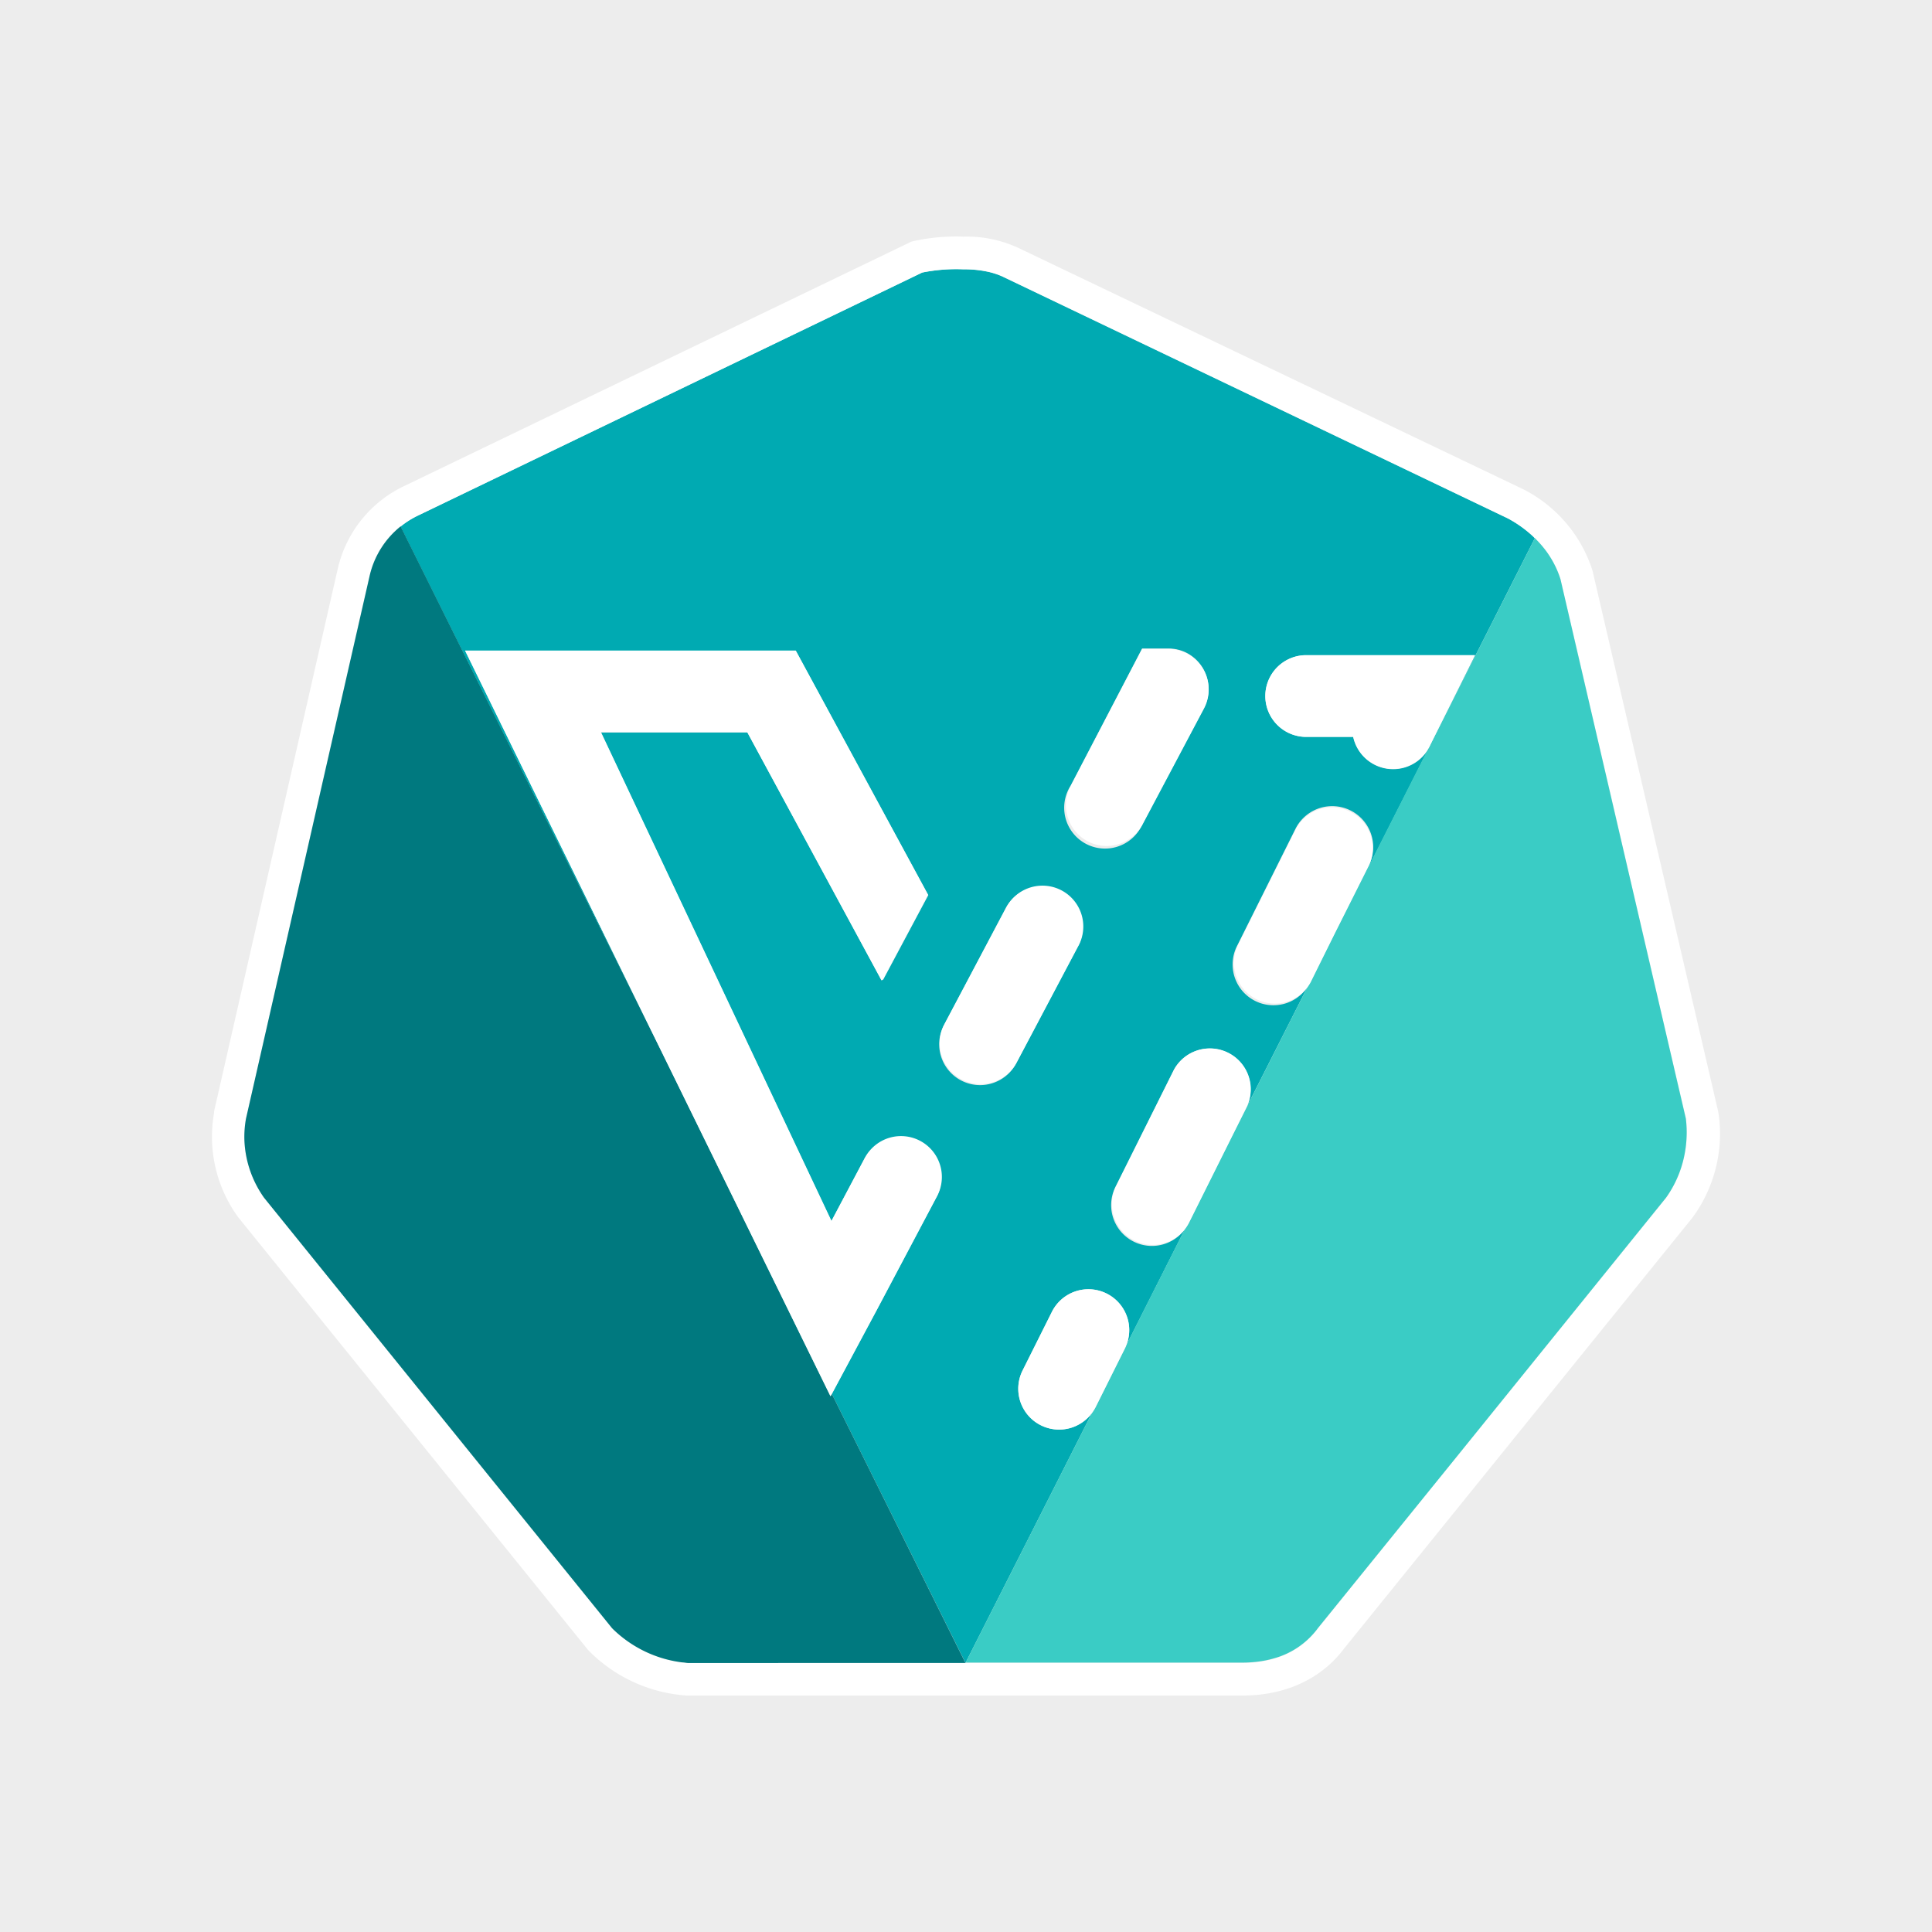 <svg xmlns="http://www.w3.org/2000/svg" viewBox="0 0 864 864"><defs><style>.cls-1{fill:#ededed;}.cls-2{fill:none;}.cls-3{fill:#00aab2;}.cls-4{fill:#fff;}.cls-5{fill:#00797f;}.cls-6{fill:#3accc5;}</style></defs><title>Asset 4</title><g id="Layer_2" data-name="Layer 2"><g id="Layer_1-2" data-name="Layer 1"><rect class="cls-1" width="864" height="864"/><g id="Layer_2-2" data-name="Layer 2"><g id="svg10488"><path class="cls-2" d="M567.62,742.33a45.28,45.28,0,0,1-4.76.88A45.28,45.28,0,0,0,567.62,742.33Z"/><path class="cls-2" d="M754.27,504.94c0,1.73,0,3.44-.11,5.15C754.25,508.42,754.31,506.71,754.27,504.94Z"/><path class="cls-2" d="M109.78,515.09a45.09,45.09,0,0,1-.51-5.44A45.09,45.09,0,0,0,109.78,515.09Z"/><path class="cls-2" d="M431.76,743.69H307.66a22.91,22.91,0,0,1-2.48-.26c.83,0,1.64.22,2.48.26H555.47a53.45,53.45,0,0,0,7.37-.48,53.45,53.45,0,0,1-7.37.48Z"/><path class="cls-2" d="M113.9,528.55a47.68,47.68,0,0,0,4.19,7.09l93.38,115.51L118.09,535.64A47.68,47.68,0,0,1,113.9,528.55Z"/><path class="cls-2" d="M651.68,651.19l93.38-115.55A49.33,49.33,0,0,0,753,517.87a49.33,49.33,0,0,1-7.92,17.77Z"/><path class="cls-2" d="M165.28,257.6l-15,65.8,15-65.8a39.63,39.63,0,0,1,13.86-22.12,40.47,40.47,0,0,1,8.27-5.16l225-108.44a77.06,77.06,0,0,1,18.44-1.47,49.6,49.6,0,0,1,11.58,1.22,49.6,49.6,0,0,0-11.58-1.22,77.06,77.06,0,0,0-18.44,1.47l-225,108.44A39.65,39.65,0,0,0,165.28,257.6Z"/><path class="cls-2" d="M674.25,231.79a53.13,53.13,0,0,1,11.36,8.12,53.13,53.13,0,0,0-11.36-8.12l-225-107.7a30.72,30.72,0,0,0-4.54-1.82,30.72,30.72,0,0,1,4.54,1.82Z"/><path class="cls-2" d="M697.86,259.07l48.38,208.17L697.86,259.07a42,42,0,0,0-3.68-8.42A42,42,0,0,1,697.86,259.07Z"/><path class="cls-3" d="M412.4,121.88l-225,108.44a40.74,40.74,0,0,0-8.27,5.16L295.75,470.13,208,291.05H355.92l59.22,109.26L395,438.05l-.75.41-60-110.9H268.71L371.78,546.12l14.61-27.59a18.27,18.27,0,0,1,32.73,16.23c-.14.29-.29.58-.45.86l-26.52,50.09L372,623.36l59.78,120.29L488.38,631.8A18.24,18.24,0,0,1,457.27,613l13.15-26.32a18.25,18.25,0,0,1,33.21,15.09l26.31-52.15a18.24,18.24,0,0,1-31.09-18.86l26.07-52.29a18.27,18.27,0,0,1,32.68,16.3l-6.41,12.83,33.56-66.3A18.25,18.25,0,0,1,553.23,423l26.08-52.28A18.34,18.34,0,0,1,612.2,387h0l-14.73,29.54,41.53-82a18.25,18.25,0,0,1-33.84-5H583.39a18.27,18.27,0,0,1,0-36.51h76.25l-18.09,36.25,44.82-88.56c-.26-.26-.5-.54-.76-.79a53.43,53.43,0,0,0-11.36-8.11l-225-107.68a30.72,30.72,0,0,0-4.54-1.82c-.77-.25-1.55-.46-2.32-.64a49.6,49.6,0,0,0-11.58-1.22A77.06,77.06,0,0,0,412.4,121.88Zm66.36,229.54,32-61.4h11.71a17.91,17.91,0,0,1,8.31,2,18.25,18.25,0,0,1,7.6,24.66h0L511,368.35a18.27,18.27,0,0,1-33.64-14.27A17.75,17.75,0,0,1,478.76,351.42ZM449.7,406.25a18.27,18.27,0,0,1,32.73,16.23c-.14.29-.29.57-.45.85l-27.32,51.78a18.27,18.27,0,0,1-32.74-16.23l.45-.85Z"/><path class="cls-4" d="M151.07,254.25,95.74,497v.7a61.06,61.06,0,0,0,10.62,46.43l.26.35.26.33L262.59,737.38l.48.59.55.55A68,68,0,0,0,307,758.25H555.71c19.19,0,35.33-7.5,45.49-21.16L756.64,544.83l.26-.33.26-.35a63.35,63.35,0,0,0,11.47-45.6l-.28-1.6L712.3,255.72l-.14-.53-.15-.53a61.88,61.88,0,0,0-30.7-35.81l-.29-.15-.28-.13L455.69,111a54.83,54.83,0,0,0-24.85-5.18,90.22,90.22,0,0,0-21.93,1.91l-1.45.37-1.34.66-225,108.42A54.46,54.46,0,0,0,151.07,254.25Zm36.36-23.93,225-108.44a77.06,77.06,0,0,1,18.44-1.47,49.6,49.6,0,0,1,11.58,1.22c.77.19,1.55.41,2.32.64a30.72,30.72,0,0,1,4.54,1.82l225,107.7a53.13,53.13,0,0,1,11.36,8.12c.26.24.5.52.76.79h0a47.47,47.47,0,0,1,5.31,6.11q1.34,1.88,2.48,3.86a42,42,0,0,1,3.68,8.42l48.38,208.17,7.68,33c.19,1.56.3,3.13.35,4.69,0,1.73,0,3.44-.11,5.15a52.47,52.47,0,0,1-1.16,7.79,49.21,49.21,0,0,1-7.92,17.76L651.68,651.19l-62.26,77a36.51,36.51,0,0,1-19.48,13.51c-.76.23-1.52.44-2.3.61a48,48,0,0,1-4.76.88,56.66,56.66,0,0,1-7.37.48H307.7a23.17,23.17,0,0,1-2.48-.26,54,54,0,0,1-31.47-15.22l-62.28-77L118.09,535.64a48.08,48.08,0,0,1-4.19-7.13,47.47,47.47,0,0,1-4.63-18.9,46.16,46.16,0,0,1,.73-9.32l40.35-177,15-65.79A39.64,39.64,0,0,1,187.43,230.32Z"/><path class="cls-5" d="M431.76,743.69,372,623.36l-.55,1L295.75,470,179.16,235.39a39.69,39.69,0,0,0-13.86,22.13l-15,65.79L110,500.29a46.59,46.59,0,0,0-.71,9.36,47.47,47.47,0,0,0,4.63,18.9,48.44,48.44,0,0,0,4.17,7.09l93.38,115.51,62.26,77a53.93,53.93,0,0,0,31.45,15.29c.83,0,1.64.22,2.48.26Z"/><path class="cls-6" d="M639.09,334.16l-.2.31-41.53,82L586,439.14a16.28,16.28,0,0,1-1.16,2l-33.55,66.29-19.74,39.48a19.14,19.14,0,0,1-1.58,2.56l-26.32,52.16c-.17.41-.33.81-.52,1.22L490,629.15a17.63,17.63,0,0,1-1.56,2.52L431.83,743.52H555.56a56.88,56.88,0,0,0,7.37-.48c1.6-.22,3.18-.51,4.76-.88.77-.19,1.54-.4,2.3-.62A36.47,36.47,0,0,0,589.46,728l62.22-76.84,93.38-115.55A49.33,49.33,0,0,0,753,517.87a52.34,52.34,0,0,0,1.16-7.78c.11-1.71.17-3.42.11-5.15s-.16-3.14-.35-4.7l-7.68-33L697.86,259.07h0a42,42,0,0,0-3.68-8.42c-.76-1.33-1.59-2.61-2.48-3.86a49,49,0,0,0-5.3-6.12h0l-44.83,88.56Z"/><path class="cls-4" d="M430,482.7a18.25,18.25,0,0,0,24.67-7.58h0L482,423.49a18.27,18.27,0,1,0-31.83-17.94c-.16.28-.31.56-.45.85L422.35,458A18.27,18.27,0,0,0,430,482.7Z"/><path class="cls-4" d="M503.12,602.9c.2-.4.37-.81.53-1.23a18.25,18.25,0,0,0-33.2-15.09L457.29,612.9A18.26,18.26,0,0,0,490,629.19Z"/><path class="cls-4" d="M372,623.36l20.24-37.79,26.51-50.08a18.27,18.27,0,1,0-31.83-17.94c-.16.28-.31.56-.45.85L371.85,546,268.77,327.43h65.4l60,110.9.75-.41,20.11-37.75L355.84,290.92H208L295.68,470l75.68,154.37Z"/><path class="cls-4" d="M641.55,329.25,659.64,293H583.39a18.27,18.27,0,0,0,0,36.51h21.77a18.25,18.25,0,0,0,33.76,5l.19-.31Z"/><path class="cls-4" d="M597.38,416.51,612.2,387a18.26,18.26,0,0,0-32.67-16.29l-26.08,52.28a18.27,18.27,0,0,0,32.68,16.29Z"/><path class="cls-4" d="M551.33,507.5l6.4-12.83a18.27,18.27,0,0,0-32.68-16.29L499,530.66A18.26,18.26,0,0,0,531.65,547Z"/><path class="cls-4" d="M486.35,376.2A18.24,18.24,0,0,0,511,368.63h0L538.36,317a18.23,18.23,0,0,0-7.44-24.7l-.14-.08a18,18,0,0,0-8.32-2H510.75l-32,61.41A18.26,18.26,0,0,0,486.35,376.2Z"/></g></g></g></g></svg>
